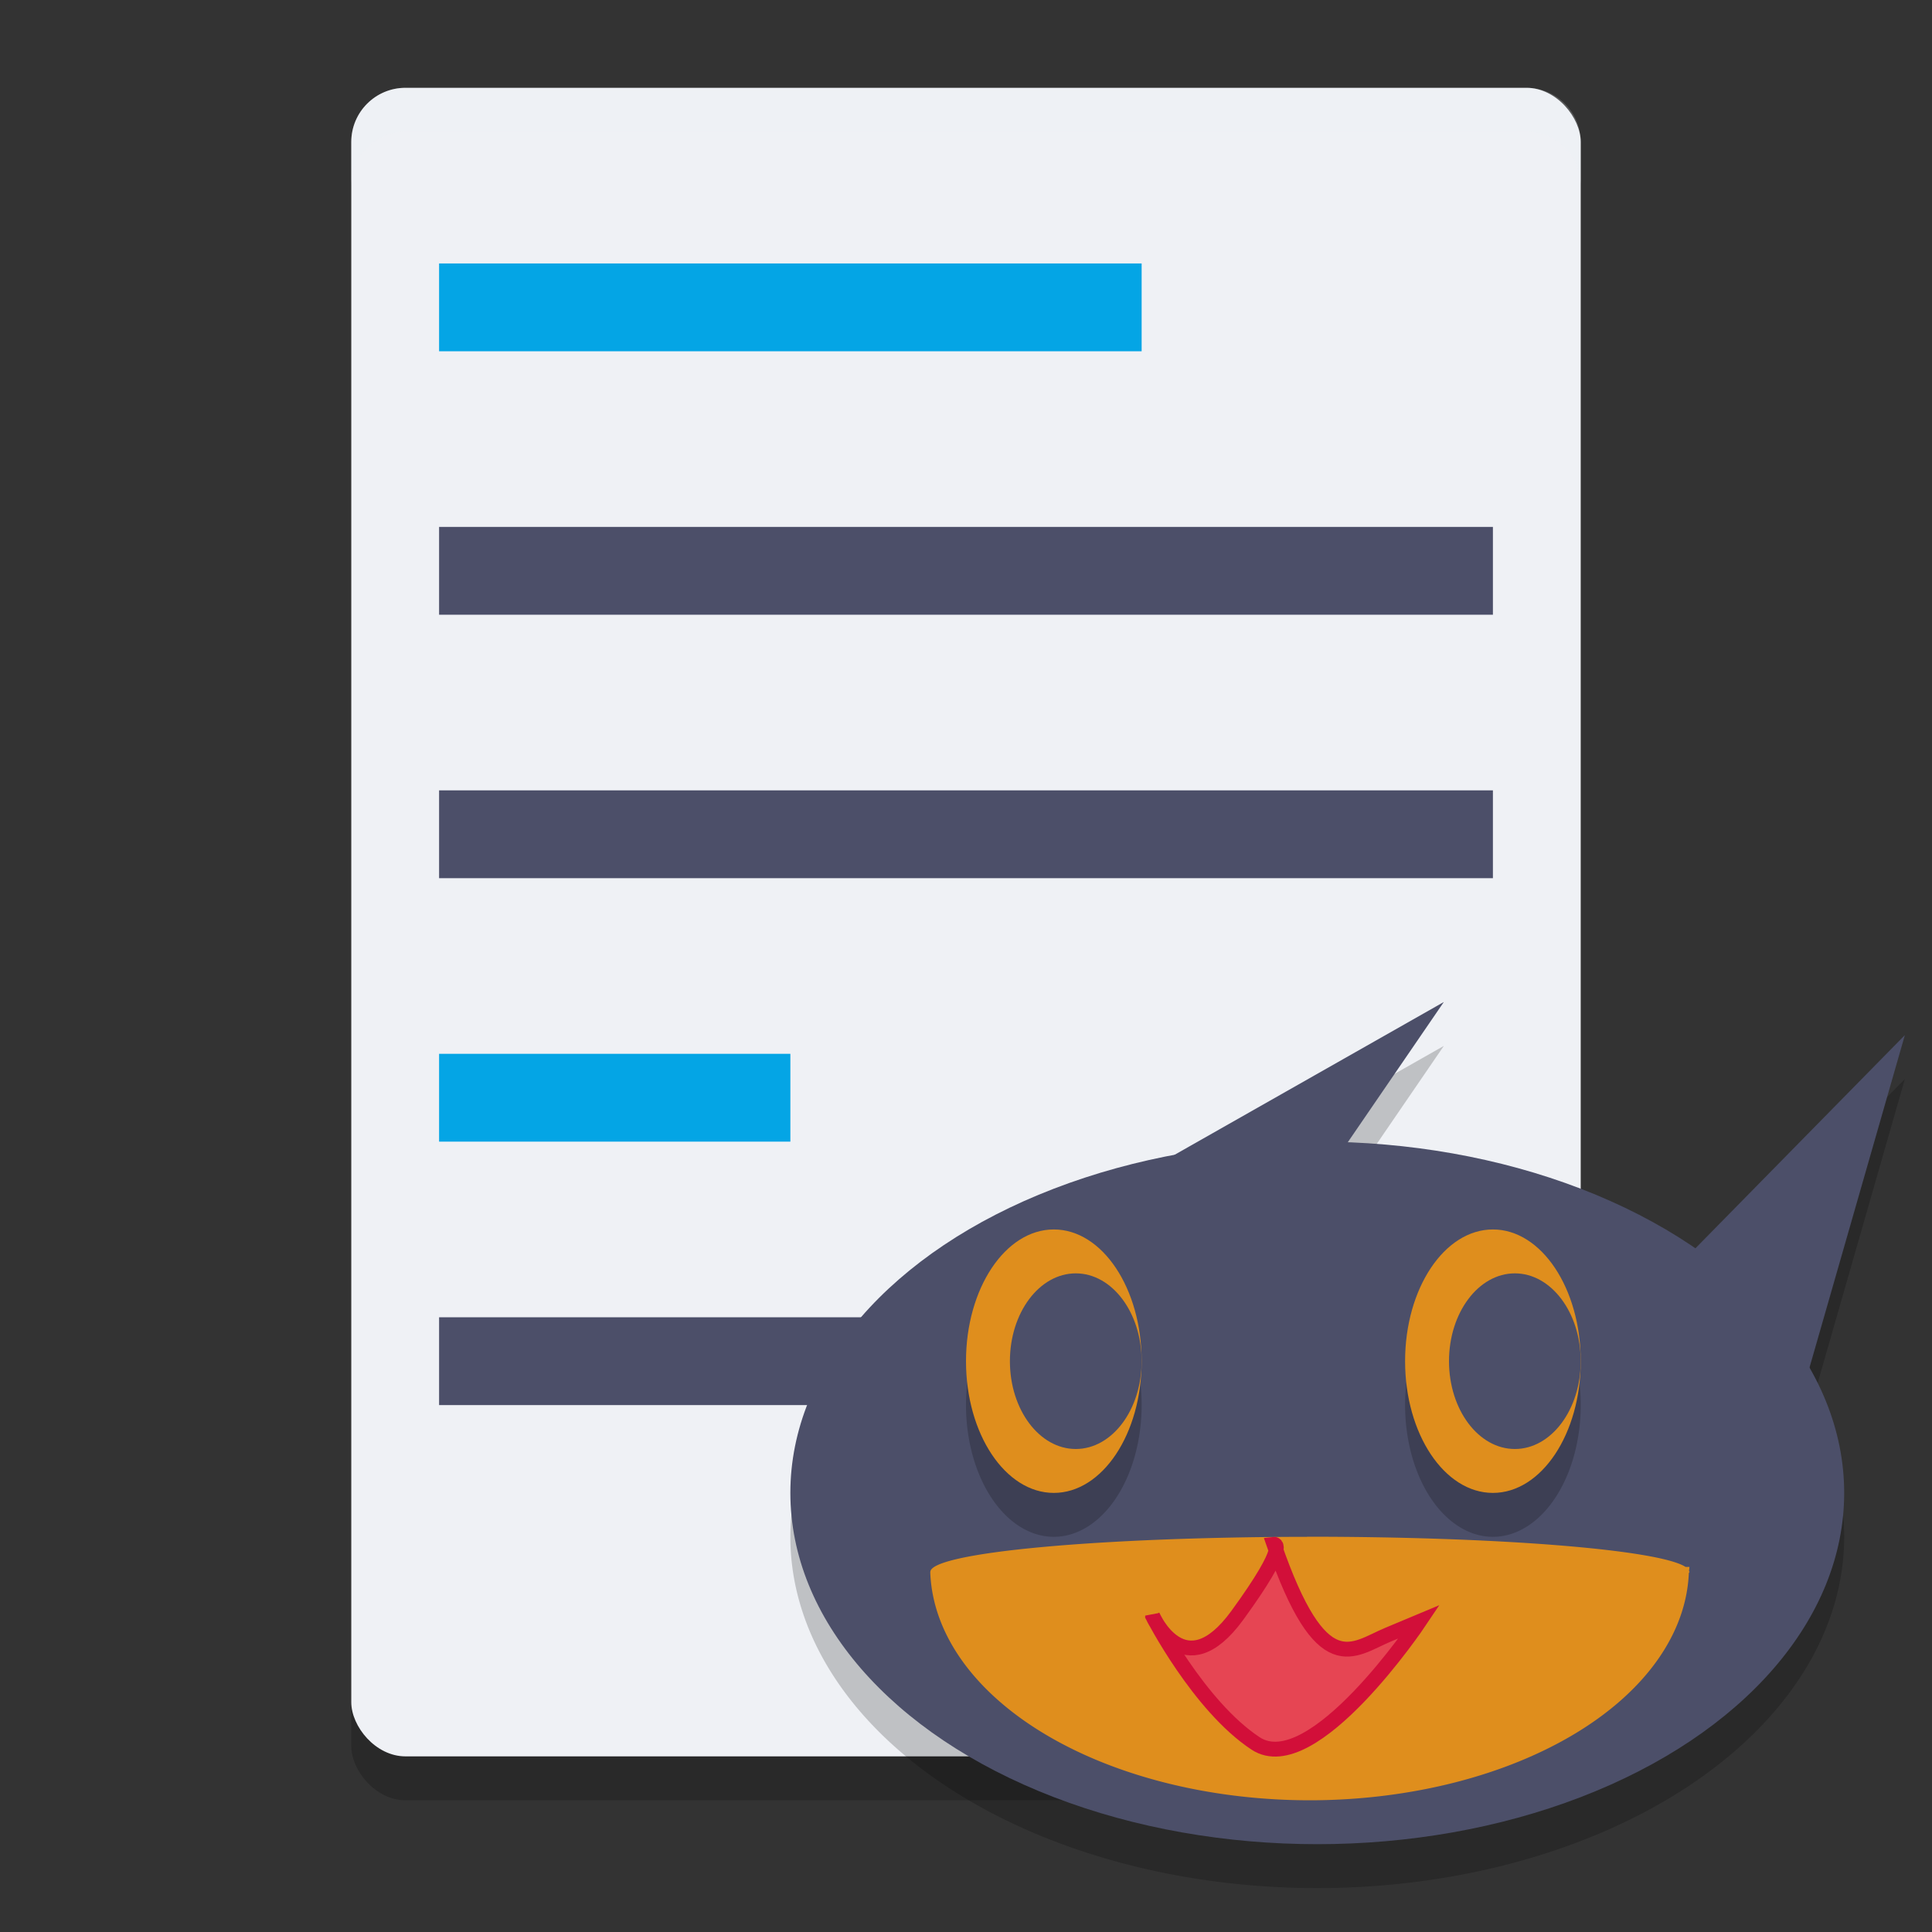 <svg xmlns="http://www.w3.org/2000/svg" width="22" height="22" version="1.1">
 <rect width="100%" height="100%" fill="#333333" stroke="none"/>
 <rect style="opacity:0.2" width="14" height="19" x="4" y="1.5" ry=".617"/>
 <rect style="fill:#eff1f5" width="14" height="19" x="4" y="1" ry=".617"/>
 <path style="opacity:0.2" d="m 16.441,11.91 -3.074,1.744 A 6,4 0 0 0 9,17.5 a 6,4 0 0 0 6,4 6,4 0 0 0 6,-4 6,4 0 0 0 -0.395,-1.426 l 1.086,-3.787 -2.387,2.428 a 6,4 0 0 0 -3.957,-1.207 z"/>
 <rect style="fill:#04a5e5" width="4" height="1" x="5" y="12" rx="0" ry=".5"/>
 <rect style="fill:#4c4f69" width="12" height="1" x="5" y="15" rx="0" ry=".5"/>
 <ellipse style="fill:#4c4f69" cx="15" cy="17" rx="6" ry="4"/>
 <path style="fill:#4c4f69" d="m 11.197,19.068 -0.497,-4.4 5.741,-3.258 z"/>
 <path style="fill:#4c4f69" d="m 19.692,18.756 -1.807,-3.095 3.806,-3.874 z"/>
 <path style="opacity:0.2" d="m 12,14.5 a 1,1.5 0 0 0 -1,1.5 1,1.5 0 0 0 1,1.5 1,1.5 0 0 0 1,-1.5 1,1.5 0 0 0 -1,-1.5 z m 5,0 a 1,1.5 0 0 0 -1,1.5 1,1.5 0 0 0 1,1.5 1,1.5 0 0 0 1,-1.5 1,1.5 0 0 0 -1,-1.5 z"/>
 <ellipse style="fill:#df8e1d" cx="12" cy="15.5" rx="1" ry="1.5"/>
 <ellipse style="fill:#df8e1d" cx="17" cy="15.5" rx="1" ry="1.5"/>
 <ellipse style="fill:#4c4f69" cx="12.25" cy="15.5" rx=".75" ry="1"/>
 <ellipse style="fill:#4c4f69" cx="17.25" cy="15.5" rx=".75" ry="1"/>
 <rect style="fill:#4c4f69" width="12" height="1" x="5" y="6" rx="0" ry=".5"/>
 <rect style="fill:#04a5e5" width="8" height="1" x="5" y="3" rx="0" ry=".5"/>
 <rect style="fill:#4c4f69" width="12" height="1" x="5" y="9" rx="0" ry=".5"/>
 <path style="fill:#df8e1d" d="m 14.883,17.5 a 4.323,0.4 0 0 0 -4.289,0.4 h -10e-4 a 4.323,2.656 0 0 0 0,0.002 4.323,2.656 0 0 0 4.367,2.598 4.323,2.656 0 0 0 4.271,-2.588 4.323,0.4 0 0 0 0.008,-0.012 l -0.001,-0.004 a 4.323,0.4 0 0 0 -0.005,-0.006 4.323,2.656 0 0 0 0.005,-0.047 h -0.044 a 4.323,0.4 0 0 0 -4.31,-0.344 z"/>
 <path style="fill:#e64553;stroke:#d20f39;stroke-width:0.169px" d="m 13.125,18.4 c 0,0 0.357,0.827 0.964,-0.005 0.607,-0.833 0.417,-0.81 0.417,-0.81 0.544,1.578 0.896,1.198 1.301,1.029 l 0.356,-0.149 c 0,0 -1.215,1.815 -1.865,1.388 -0.65,-0.428 -1.173,-1.452 -1.173,-1.452 z"/>
 <path style="opacity:0.2;fill:#eff1f5" d="M 4.617,1 C 4.276,1 4,1.276 4,1.617 v 0.5 C 4,1.776 4.276,1.5 4.617,1.5 H 17.383 C 17.724,1.5 18,1.776 18,2.117 v -0.5 C 18,1.276 17.724,1 17.383,1 Z"/>
</svg>
